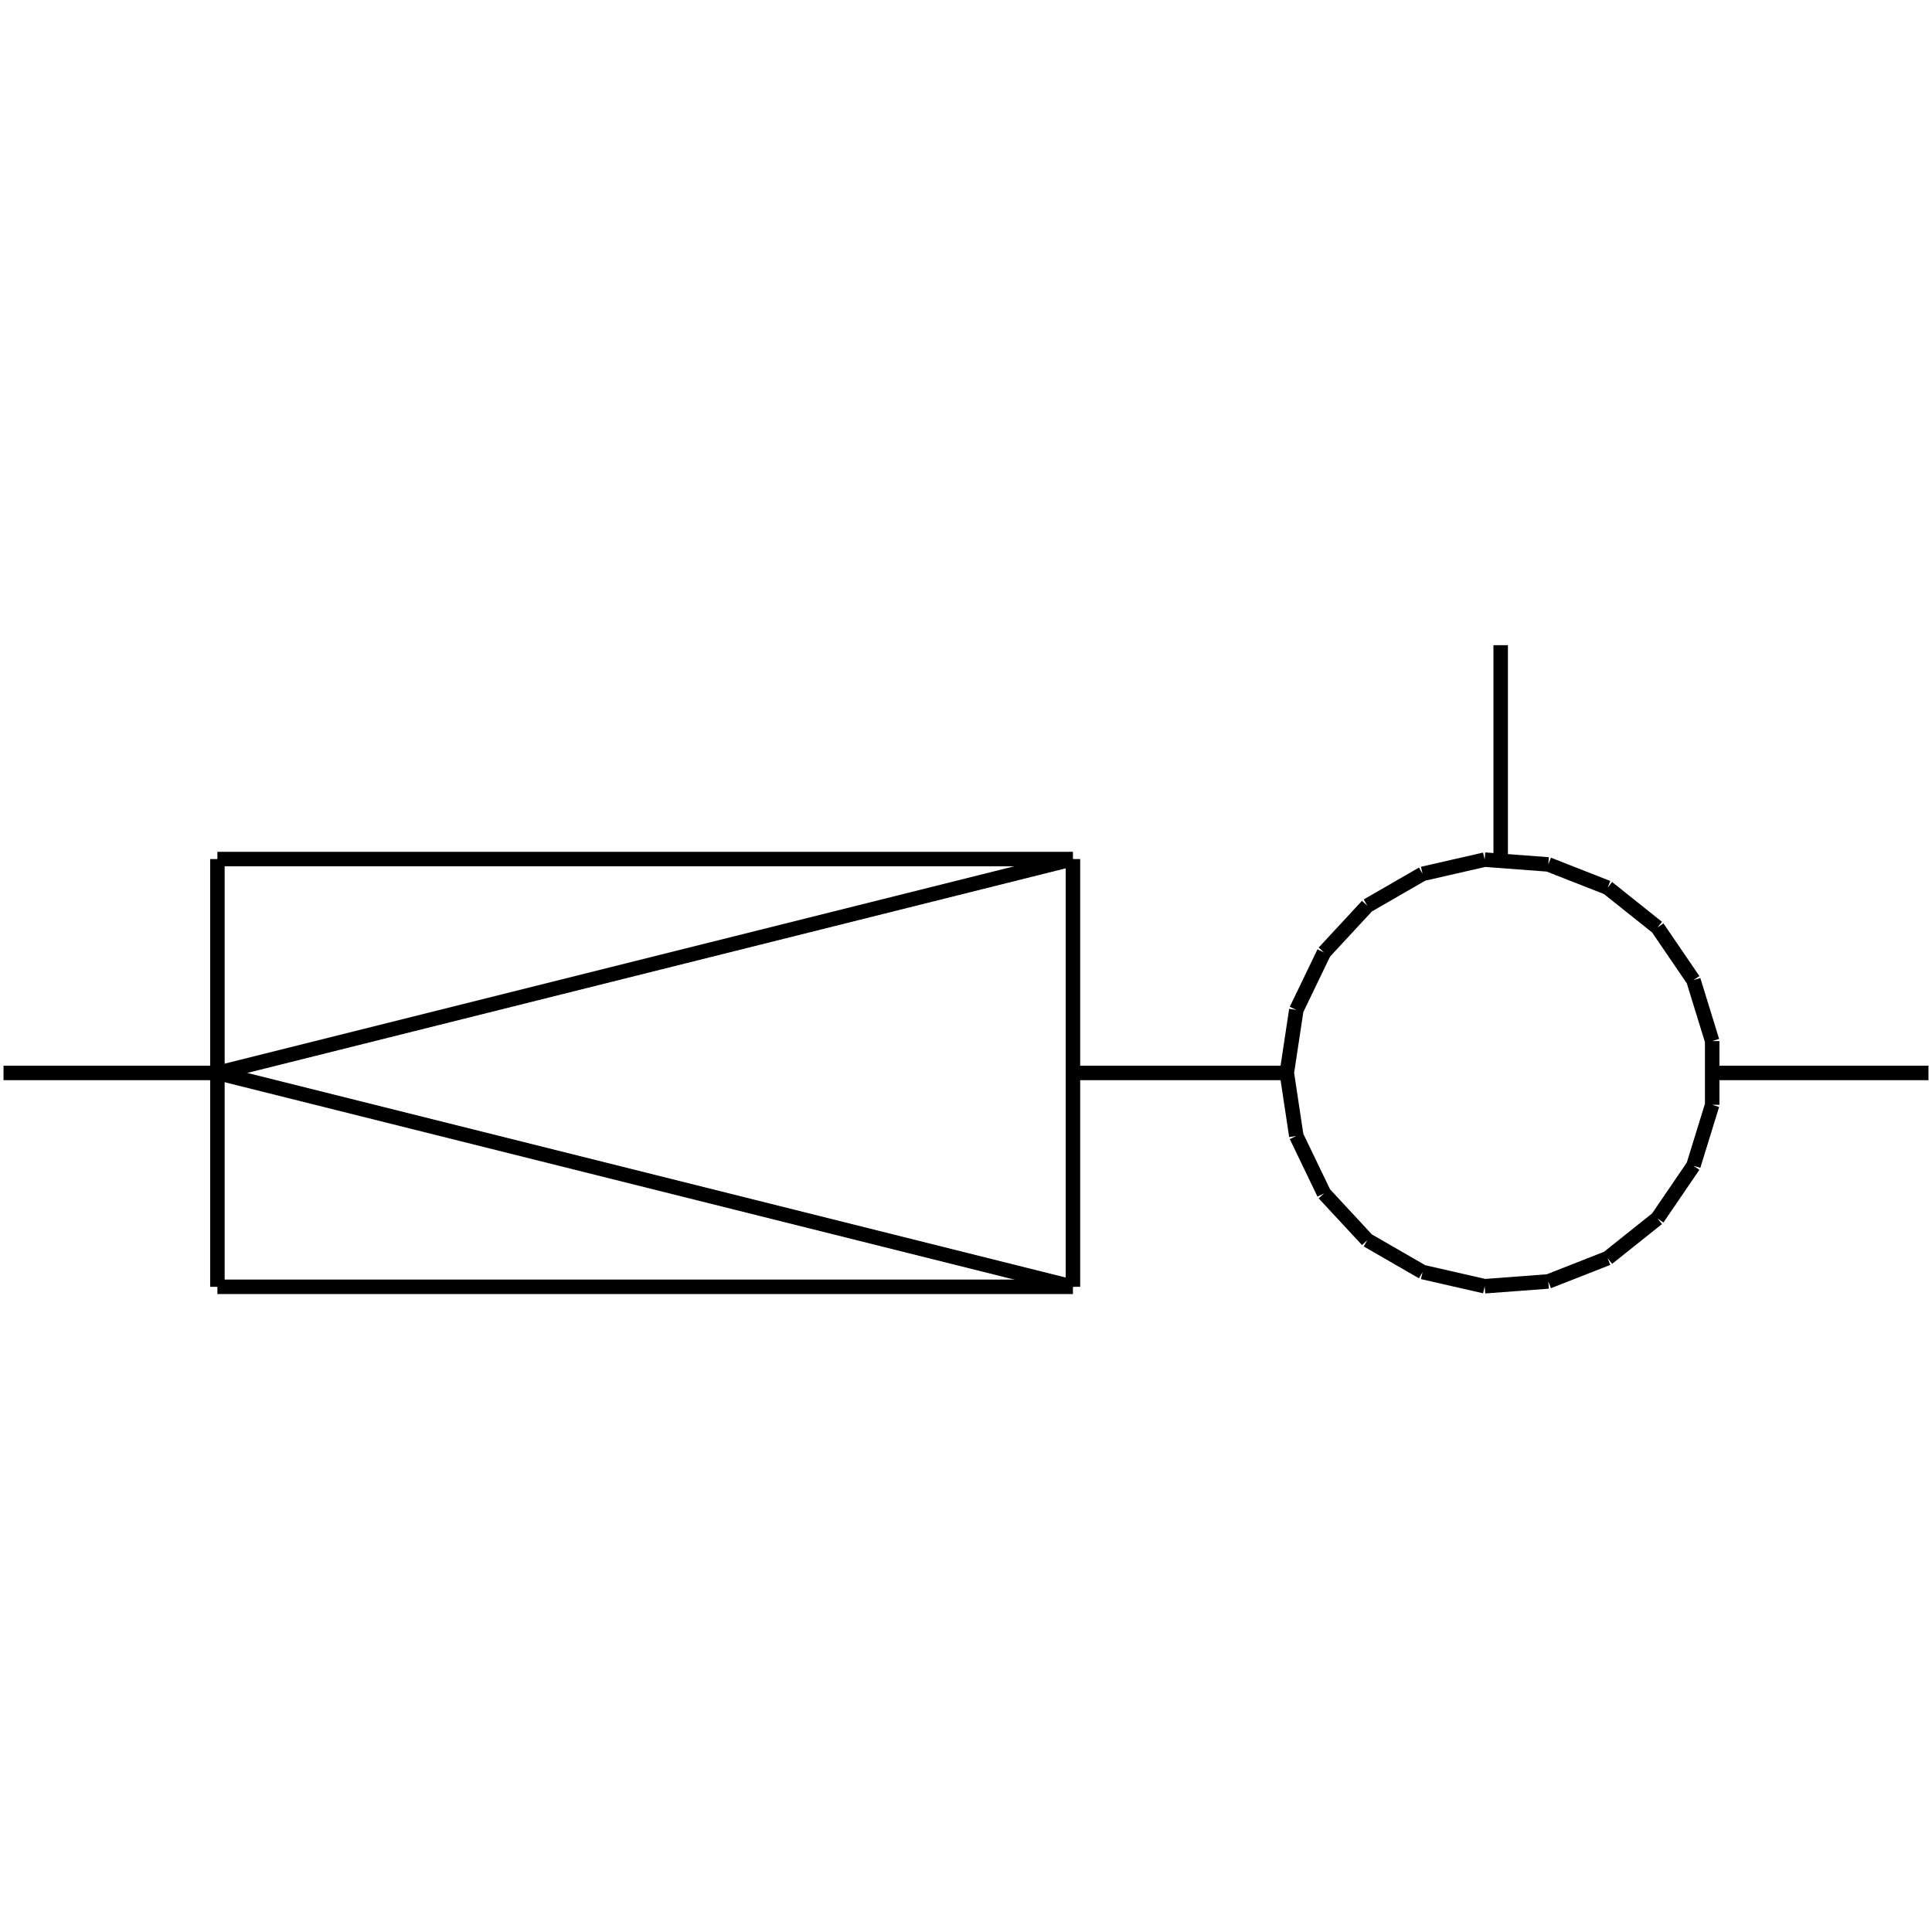 <?xml version="1.0" standalone="no"?><svg xmlns="http://www.w3.org/2000/svg" width="400.000" height="400.000" viewBox="0.0 0.0 400.000 400.000" version="1.1">
  <title>Produce by Acme CAD Converter</title>
  <desc>Produce by Acme CAD Converter</desc>
<g id="0" display="visible">
<g><path d="M45.01 222.14L222.14 177.86"
fill="none" stroke="black" stroke-width="3"/>
</g>
<g><path d="M45.01 222.14L222.14 266.42"
fill="none" stroke="black" stroke-width="3"/>
</g>
<g><path d="M222.14 177.86L45.01 177.86"
fill="none" stroke="black" stroke-width="3"/>
</g>
<g><path d="M45.01 266.42L222.14 266.42"
fill="none" stroke="black" stroke-width="3"/>
</g>
<g><path d="M45.01 177.86L45.01 266.42"
fill="none" stroke="black" stroke-width="3"/>
</g>
<g><path d="M45.01 222.14L0.73 222.14"
fill="none" stroke="black" stroke-width="3"/>
</g>
<g><path d="M266.42 222.14L268.39 209.09M268.39 209.09L274.12 197.2M274.12 197.2L283.09 187.52M283.09 187.52L294.53 180.92M294.53 180.92L307.39 177.98M307.39 177.98L320.56 178.97M320.56 178.97L332.84 183.79M332.84 183.79L343.16 192.02M343.16 192.02L350.6 202.93M350.6 202.93L354.49 215.54M354.49 215.54L354.49 228.74M354.49 228.74L350.6 241.35M350.6 241.35L343.16 252.26M343.16 252.26L332.84 260.49M332.84 260.49L320.56 265.31M320.56 265.31L307.39 266.3M307.39 266.3L294.53 263.36M294.53 263.36L283.09 256.76M283.09 256.76L274.12 247.09M274.12 247.09L268.39 235.19M268.39 235.19L266.42 222.14"
fill="none" stroke="black" stroke-width="3"/>
</g>
<g><path d="M222.14 266.42L222.14 177.86"
fill="none" stroke="black" stroke-width="3"/>
</g>
<g><path d="M222.14 222.14L266.42 222.14"
fill="none" stroke="black" stroke-width="3"/>
</g>
<g><path d="M310.7 177.86L310.7 133.58"
fill="none" stroke="black" stroke-width="3"/>
</g>
<g><path d="M354.99 222.14L399.27 222.14"
fill="none" stroke="black" stroke-width="3"/>
</g>
</g>
</svg>
